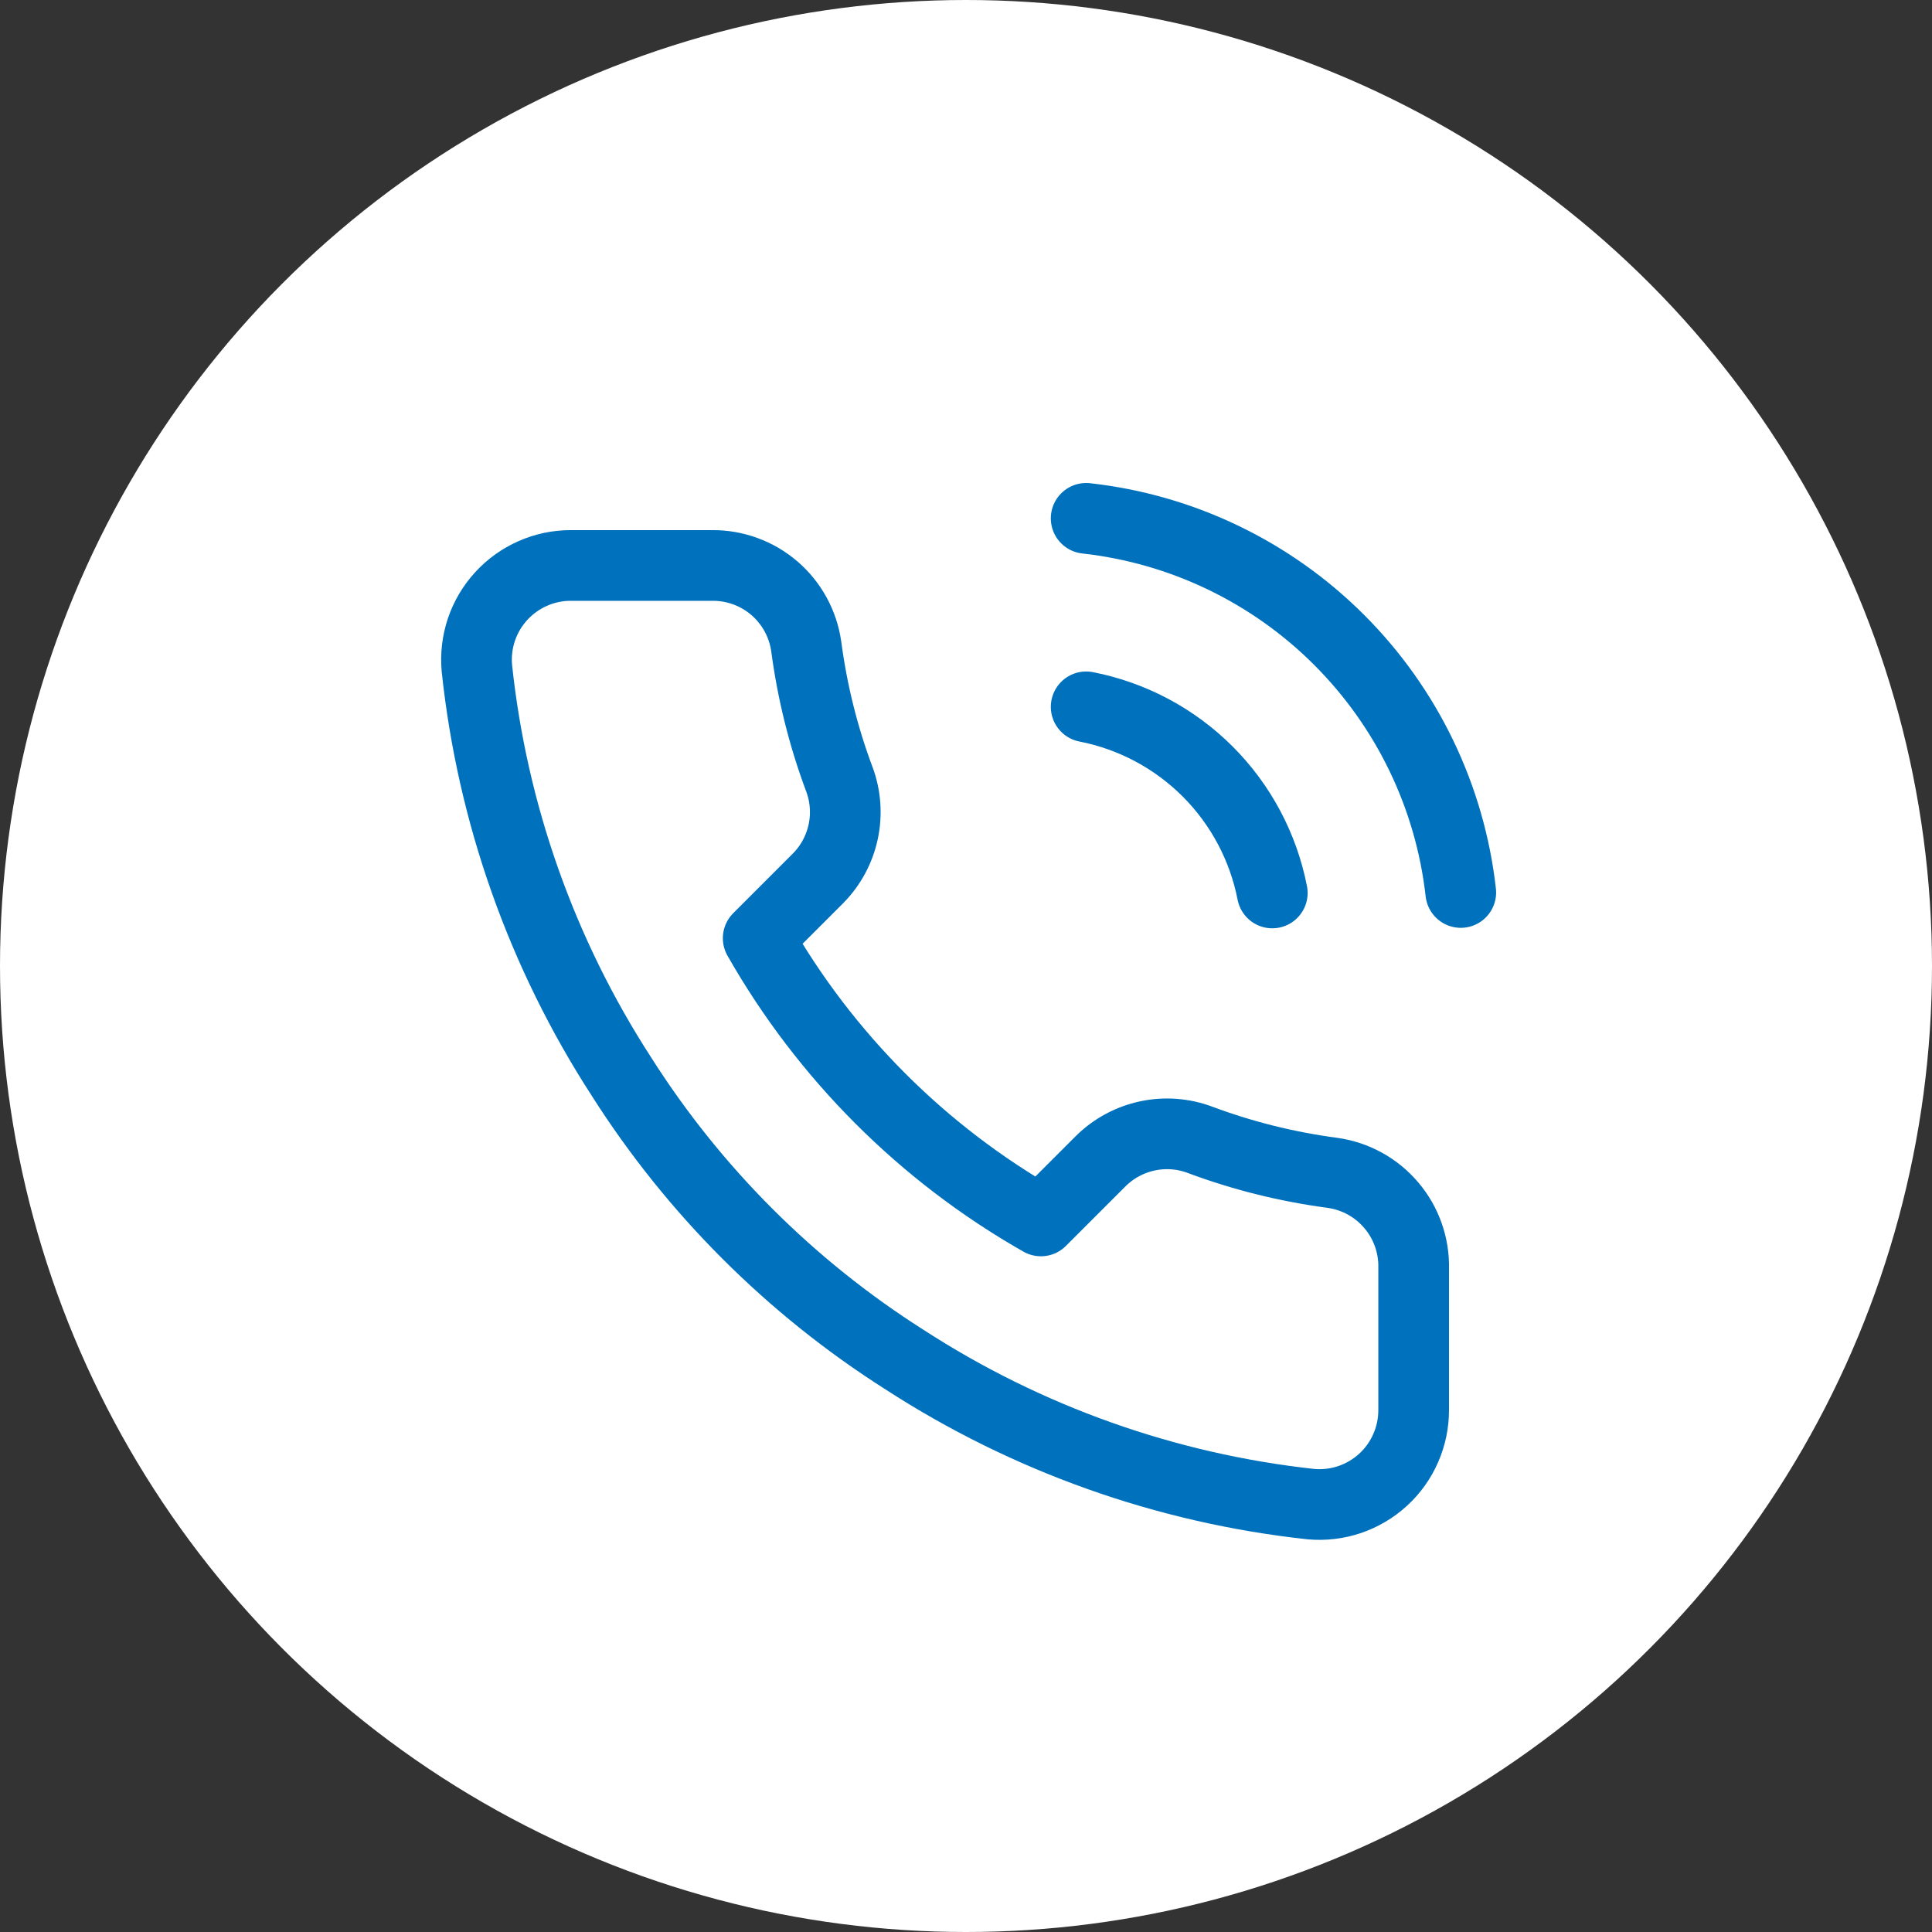 <svg width="41" height="41" viewBox="0 0 41 41" fill="none" xmlns="http://www.w3.org/2000/svg">
<rect x="0" y="0" width="41" height="41" fill="#333333" stroke="none"/>
<circle cx="20.5" cy="20.5" r="20.5" fill="white"/>
<path d="M23.05 15C24.027 15.191 24.924 15.668 25.628 16.372C26.332 17.076 26.809 17.973 27 18.95M23.05 11C25.079 11.225 26.972 12.134 28.416 13.577C29.861 15.02 30.772 16.911 31 18.94M30 26.92V29.92C30.001 30.198 29.944 30.474 29.832 30.729C29.721 30.985 29.557 31.214 29.352 31.402C29.147 31.59 28.905 31.733 28.641 31.823C28.377 31.912 28.097 31.945 27.82 31.92C24.743 31.586 21.787 30.534 19.19 28.85C16.774 27.315 14.725 25.266 13.19 22.85C11.5 20.241 10.448 17.271 10.12 14.18C10.095 13.903 10.128 13.625 10.216 13.362C10.305 13.098 10.448 12.857 10.635 12.652C10.822 12.447 11.05 12.283 11.304 12.171C11.558 12.058 11.832 12 12.11 12H15.11C15.595 11.995 16.066 12.167 16.434 12.483C16.802 12.8 17.042 13.239 17.11 13.72C17.237 14.68 17.471 15.623 17.81 16.53C17.945 16.888 17.974 17.277 17.894 17.651C17.814 18.025 17.629 18.368 17.36 18.64L16.09 19.91C17.514 22.413 19.586 24.486 22.09 25.91L23.36 24.64C23.632 24.371 23.975 24.186 24.349 24.106C24.723 24.026 25.112 24.055 25.47 24.19C26.377 24.529 27.32 24.763 28.28 24.89C28.766 24.959 29.209 25.203 29.526 25.578C29.844 25.952 30.012 26.43 30 26.92Z" stroke="#0071BC" stroke-width="1.5" stroke-linecap="round" stroke-linejoin="round"/>
</svg>
